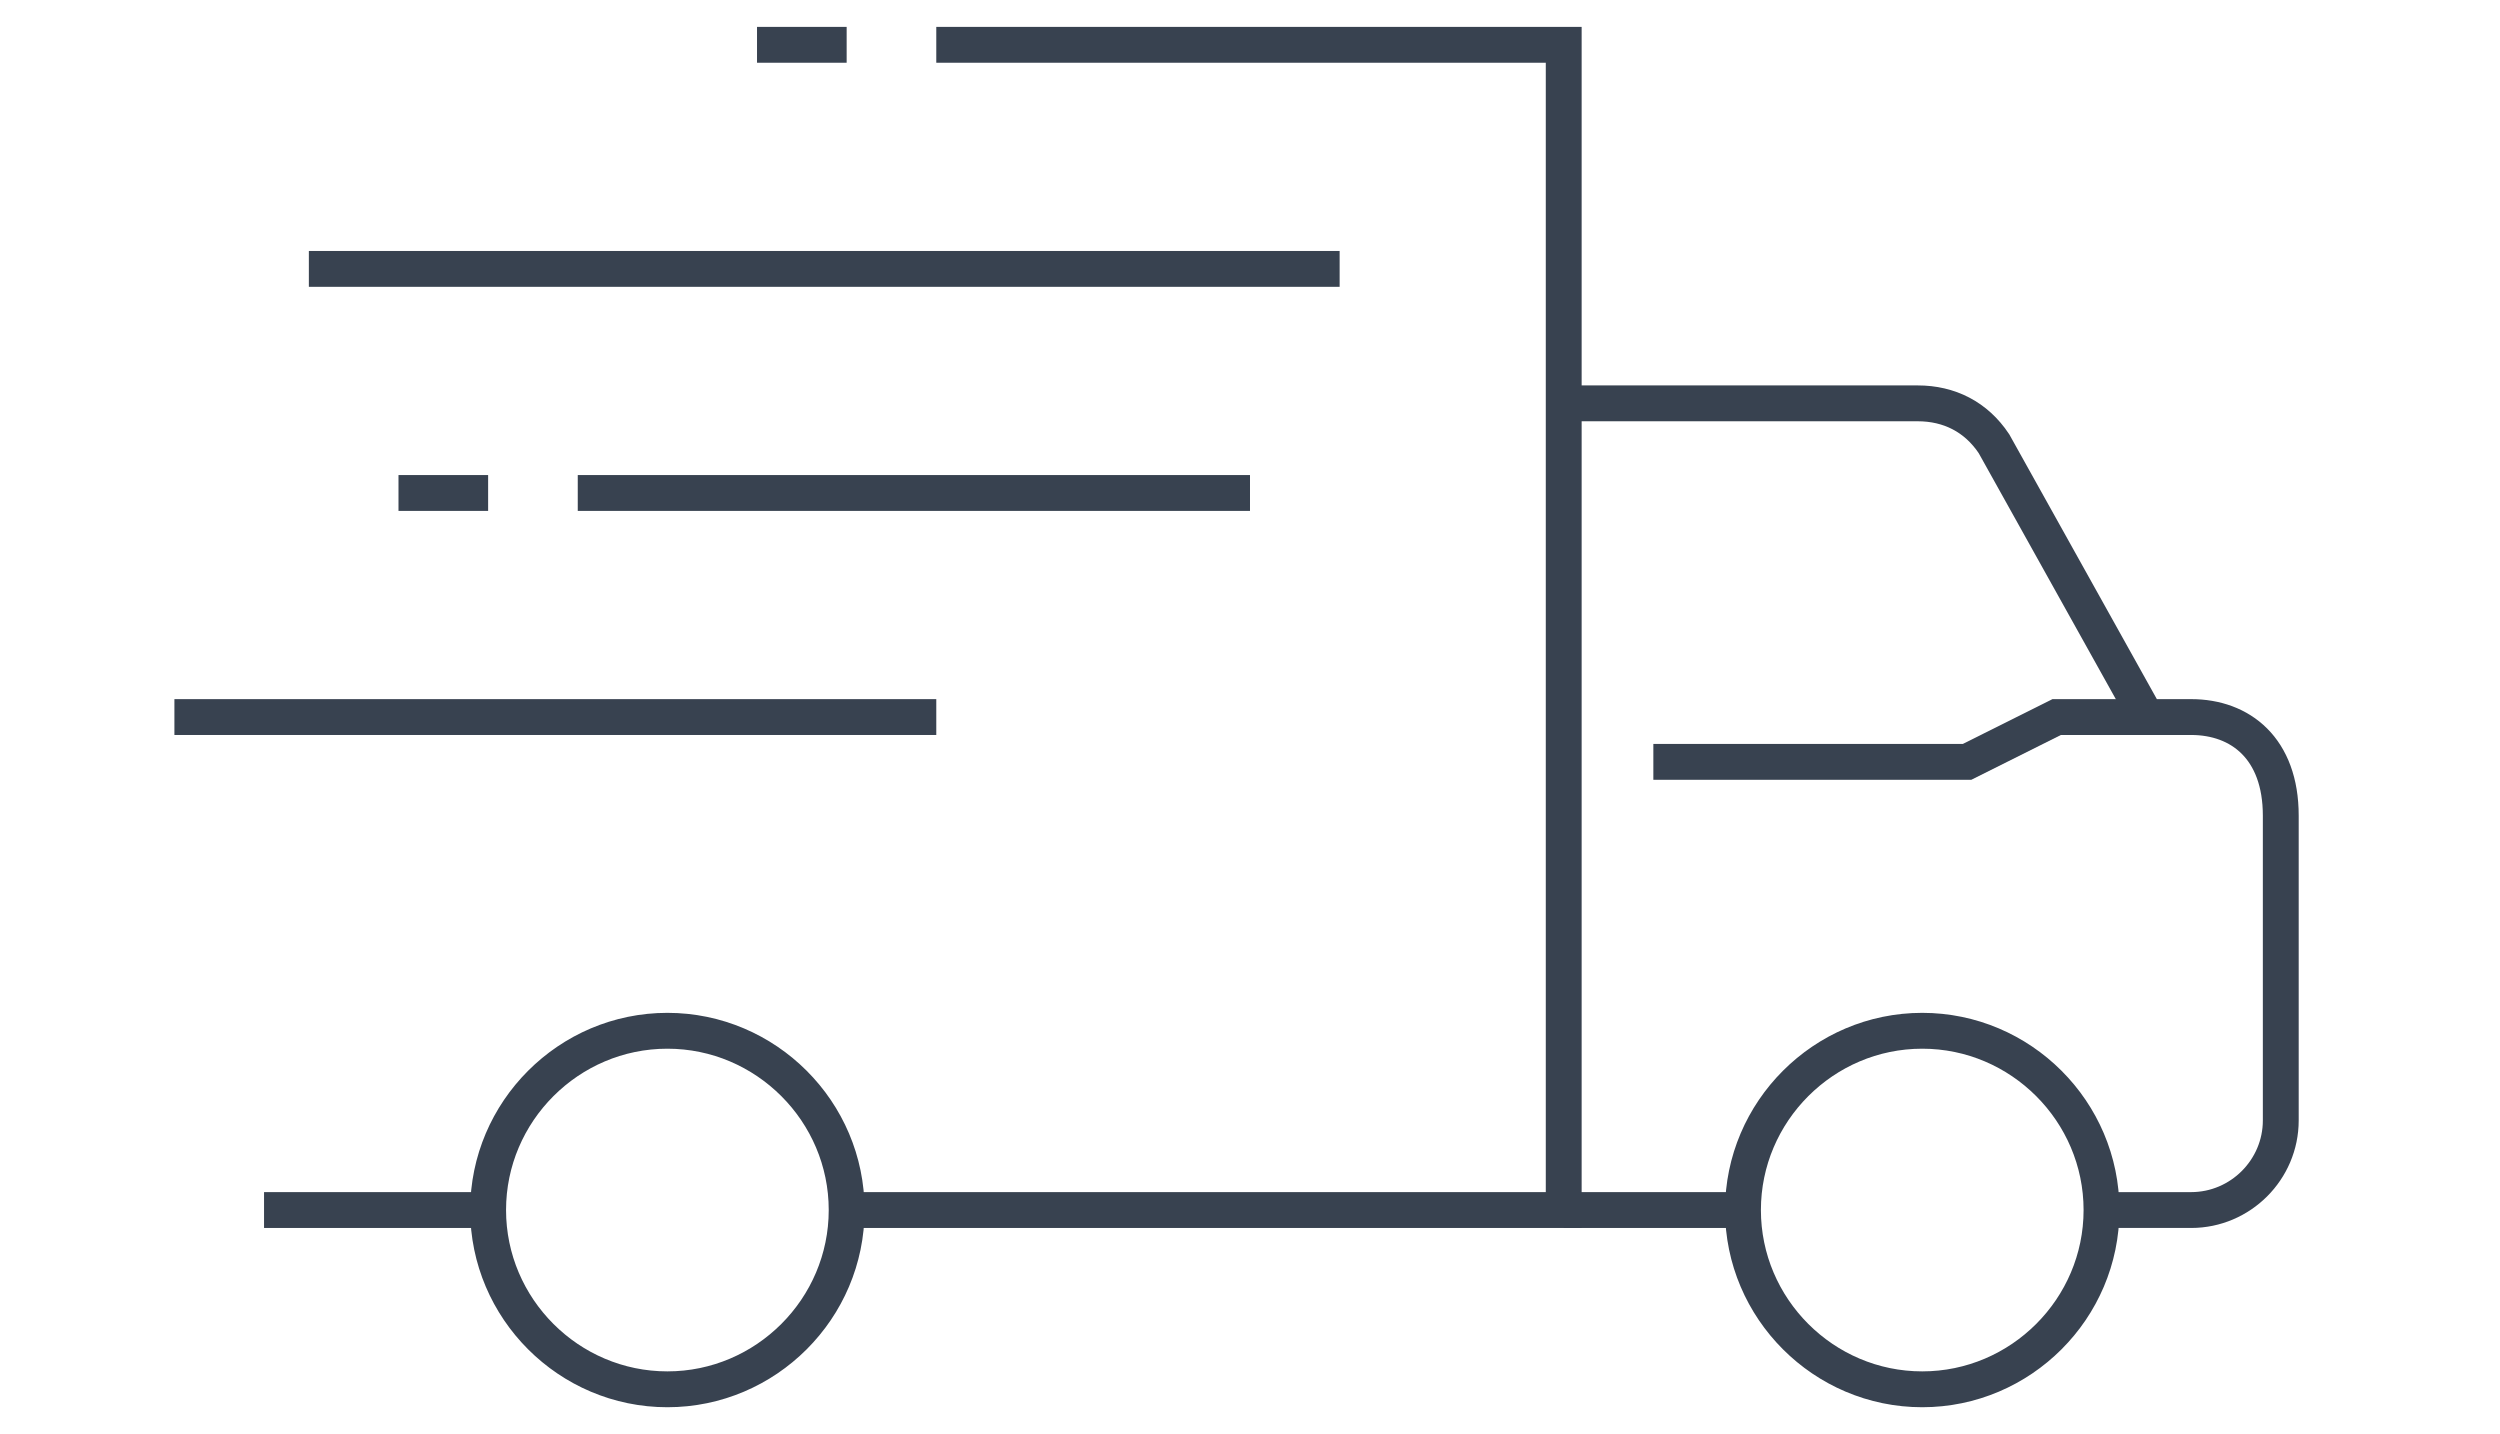 <svg width="61.013px" height="35" viewBox="0 0 120 80" fill="none" xmlns="http://www.w3.org/2000/svg">
<path d="M77.5 22.5H97.25C99 22.5 100.5 23.25 101.5 24.75L110 40H112.5C115.25 40 117.5 41.75 117.5 45.5V62.5C117.5 65.25 115.25 67.5 112.5 67.5H107.5" stroke="#384250" stroke-width="2" stroke-miterlimit="10"/>
<path d="M42.5 2.5H77.5V67.5H37.5" stroke="#384250" stroke-width="2" stroke-miterlimit="10"/>
<path d="M17.5 67.5H5" stroke="#384250" stroke-width="2" stroke-miterlimit="10"/>
<path d="M107.5 67.5C107.5 73 103 77.5 97.5 77.5C92 77.5 87.5 73 87.5 67.5C87.5 62 92 57.5 97.5 57.5C103 57.5 107.5 62 107.5 67.5Z" stroke="#384250" stroke-width="2" stroke-miterlimit="10"/>
<path d="M37.5 67.5C37.5 73 33 77.5 27.5 77.5C22 77.5 17.5 73 17.5 67.5C17.5 62 22 57.5 27.5 57.5C33 57.5 37.5 62 37.5 67.5Z" stroke="#384250" stroke-width="2" stroke-miterlimit="10"/>
<path d="M77.5 67.5H87.5" stroke="#384250" stroke-width="2" stroke-miterlimit="10"/>
<path d="M82.5 42.5H100L105 40H110" stroke="#384250" stroke-width="2" stroke-miterlimit="10"/>
<path d="M0 40H42.5" stroke="#384250" stroke-width="2" stroke-miterlimit="10"/>
<path d="M7.5 15H65" stroke="#384250" stroke-width="2" stroke-miterlimit="10"/>
<path d="M22.5 27.5H60" stroke="#384250" stroke-width="2" stroke-miterlimit="10"/>
<path d="M17.5 27.5H12.5" stroke="#384250" stroke-width="2" stroke-miterlimit="10"/>
<path d="M37.5 2.5H32.5" stroke="#384250" stroke-width="2" stroke-miterlimit="10"/>
</svg>
